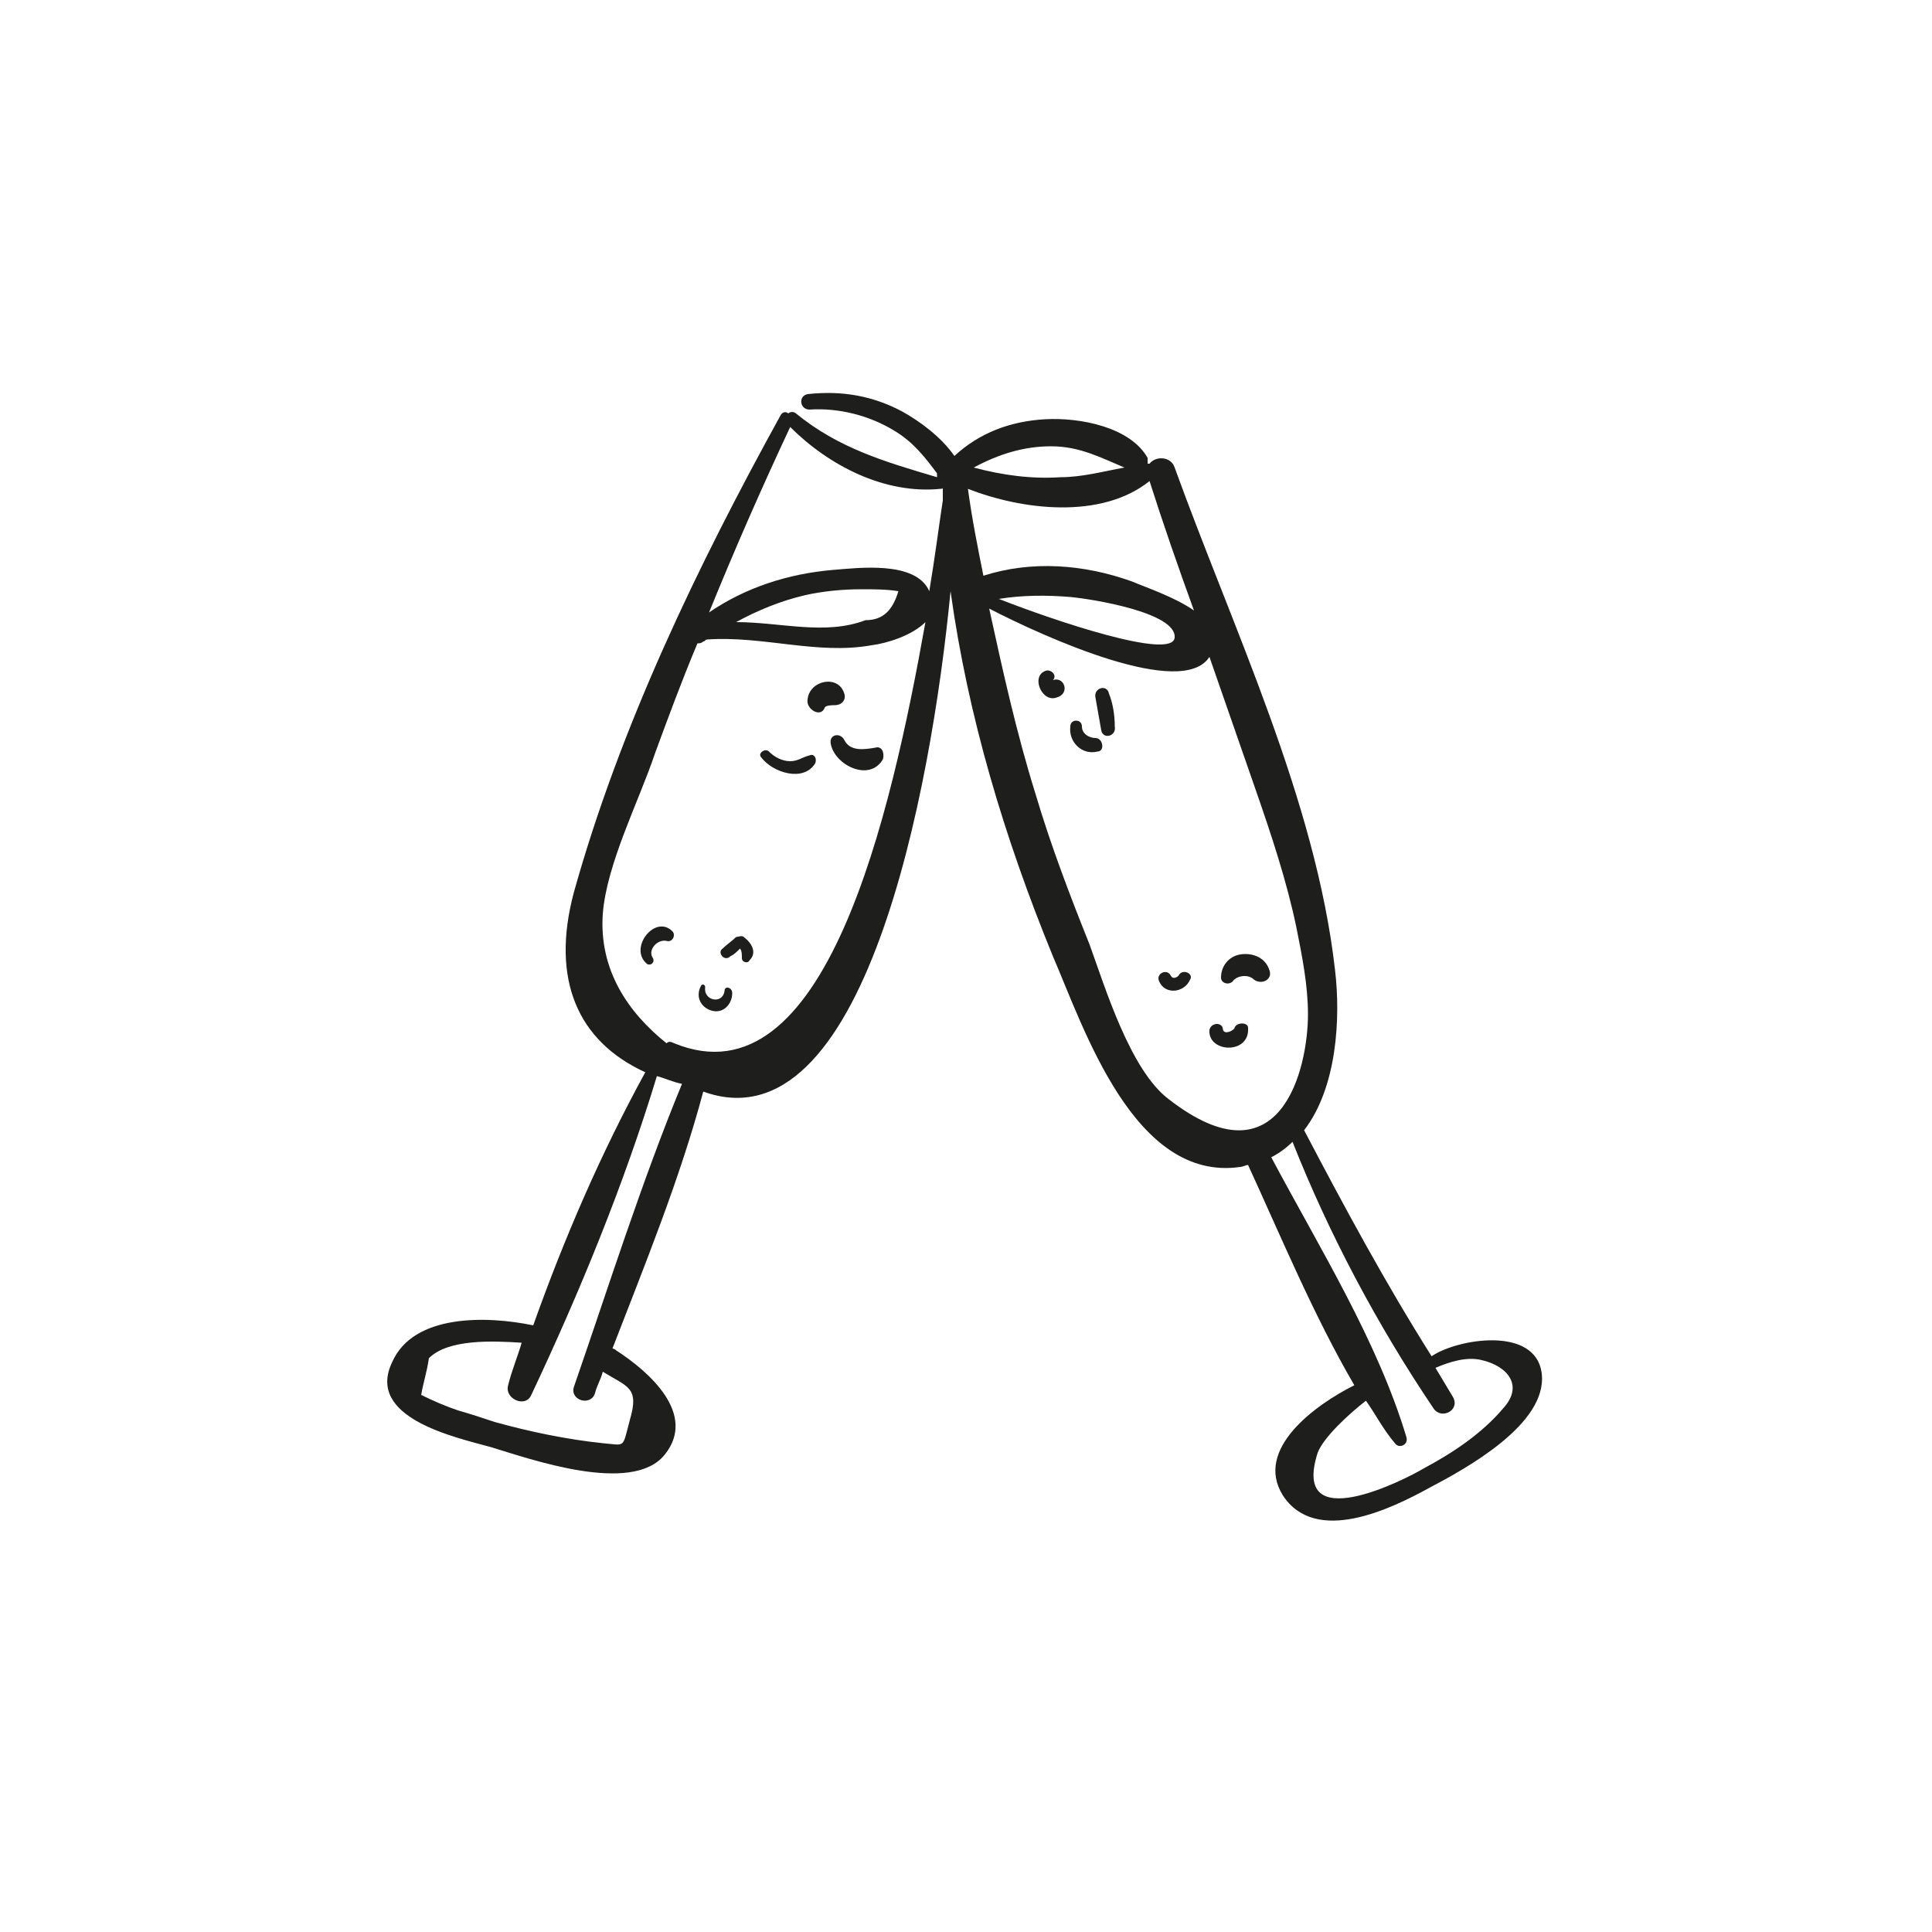 <?xml version="1.0" encoding="utf-8"?>
<!-- Generator: Adobe Illustrator 18.1.0, SVG Export Plug-In . SVG Version: 6.00 Build 0)  -->
<svg version="1.1" id="Capa_1" xmlns="http://www.w3.org/2000/svg" xmlns:xlink="http://www.w3.org/1999/xlink" x="0px" y="0px"
	 viewBox="0 0 100 100" enable-background="new 0 0 100 100" xml:space="preserve">
<g>
	<path fill="#1E1E1C" d="M74.1,70.2C74.1,70.2,74.1,70.3,74.1,70.2c-2.4-3.8-4.5-7.7-6.6-11.7c1.7-2.2,1.9-5.8,1.6-8.3
		c-1-8.8-5.3-17.7-8.3-26c-0.2-0.6-1-0.6-1.3-0.2c0,0,0,0-0.1,0c0-0.1,0-0.2,0-0.3c-0.9-1.6-3.5-2.1-5.3-2c-1.8,0.1-3.4,0.7-4.7,1.9
		c-0.7-1-1.8-1.8-2.7-2.3c-1.5-0.8-3.1-1.1-4.9-0.9c-0.5,0.1-0.4,0.8,0.1,0.8c1.5-0.1,3.1,0.3,4.4,1.1c1,0.6,1.6,1.4,2.2,2.2
		c0,0.1,0,0.1,0,0.2c-2.7-0.8-5.1-1.5-7.3-3.3c-0.1-0.1-0.3-0.1-0.4,0c-0.1-0.1-0.3-0.1-0.4,0.1c-4.3,7.8-8.3,16.1-10.7,24.7
		c-1.2,4.5,0.2,7.7,3.7,9.3c-2.3,4.2-4.2,8.6-5.8,13.1c-2.4-0.5-6.2-0.6-7.3,1.9c-1.4,2.9,3.3,3.9,5.1,4.4c2,0.6,7.3,2.5,9,0.4
		c1.7-2.1-0.8-4.3-2.5-5.4c-0.1-0.1-0.2-0.1-0.2-0.1c1.7-4.4,3.5-8.8,4.7-13.3c8.3,3,11.8-15.5,12.8-25.9c0.9,6.5,2.8,12.8,5.3,18.9
		c1.6,3.7,4.2,11.7,9.7,10.9c0.1,0,0.3-0.1,0.4-0.1c1.7,3.7,3.4,7.8,5.5,11.4c-2,1-5.2,3.3-3.7,5.7C68.1,80,72,78.1,74,77
		c1.9-1,6.1-3.3,5.8-5.9C79.5,68.6,75.4,69.3,74.1,70.2z M29.7,71.8c-0.2,0.7,0.9,1,1.1,0.3c0.1-0.4,0.3-0.7,0.4-1.1c0,0,0,0,0,0
		c1.3,0.8,1.9,0.8,1.4,2.5c-0.4,1.5-0.2,1.3-1.4,1.2c-1.9-0.2-3.8-0.6-5.6-1.1c-0.6-0.2-1.2-0.4-1.9-0.6c-0.6-0.2-1.3-0.5-1.9-0.8
		c0.1-0.6,0.3-1.2,0.4-1.9c1-1,3.3-0.9,4.8-0.8c-0.2,0.7-0.5,1.4-0.7,2.2c-0.2,0.7,0.9,1.2,1.2,0.5c2.5-5.3,4.8-10.9,6.5-16.5
		c0.4,0.1,0.8,0.3,1.3,0.4C33.2,61.2,31.5,66.6,29.7,71.8z M34.9,54c-0.2-0.1-0.3-0.1-0.4,0c-2-1.6-3.5-3.8-3.3-6.7
		c0.2-2.6,1.9-5.9,2.7-8.3c0.7-1.9,1.4-3.8,2.2-5.7c0.1,0,0.2,0,0.3-0.1c0.1,0,0.1-0.1,0.2-0.1c2.9-0.2,5.7,0.8,8.5,0.3
		c0.8-0.1,2.1-0.5,2.8-1.2C46.1,42.3,42.7,57.2,34.9,54z M38.1,32.2c1.1-0.6,2.3-1.1,3.6-1.4c0.9-0.2,1.9-0.3,2.9-0.3
		c0.6,0,1.3,0,1.9,0.1c-0.3,1-0.8,1.5-1.7,1.5C42.7,32.9,40.4,32.2,38.1,32.2z M48.1,30.6C48.1,30.6,48.1,30.5,48.1,30.6
		c-0.7-1.6-3.7-1.2-5-1.1c-2.3,0.2-4.5,0.9-6.4,2.2c1.3-3.2,2.7-6.4,4.2-9.6c2,2,4.9,3.5,7.8,3.2c0.1,0,0.1,0,0.1-0.1
		c0,0.2,0,0.5,0,0.7C48.6,27.2,48.4,28.8,48.1,30.6z M54.4,23.1c1.5,0,2.6,0.6,3.8,1.1c-1.1,0.2-2.2,0.5-3.3,0.5
		c-1.5,0.1-3-0.1-4.5-0.5C51.7,23.5,53,23.1,54.4,23.1z M59.5,24.9c0.7,2.2,1.5,4.5,2.3,6.7c-1-0.7-2.5-1.2-3.2-1.5
		c-2.5-0.9-5.2-1.1-7.7-0.3c-0.3-1.5-0.6-3-0.8-4.5C52.9,26.4,57,26.9,59.5,24.9z M60.8,33c-0.1,1.2-6.3-0.9-9.1-2
		c1.2-0.2,2.5-0.2,3.7-0.1C56.5,31,60.9,31.7,60.8,33z M60.5,56.9c-2-1.5-3.3-5.8-4.1-8c-1-2.5-2-5.1-2.8-7.8
		c-1-3.2-1.7-6.4-2.4-9.6c2.9,1.5,10,4.7,11.4,2.5c0.8,2.3,1.6,4.6,2.4,6.9c0.8,2.3,1.6,4.7,2.1,7.1c0.3,1.5,0.6,3,0.6,4.5
		C67.7,55.3,66.3,61.4,60.5,56.9z M77.8,72.9c-1.1,1.3-2.6,2.3-4.1,3.1c-1,0.6-6.9,3.6-5.5-0.8c0.3-0.8,1.6-2,2.5-2.7
		c0.5,0.7,0.9,1.5,1.5,2.2c0.2,0.3,0.7,0.1,0.6-0.3c-1.5-5-4.5-9.8-7-14.5c0.4-0.2,0.8-0.5,1.1-0.8c1.9,4.8,4.4,9.5,7.3,13.8
		c0.4,0.6,1.4,0.1,1-0.6c-0.3-0.5-0.6-1-0.9-1.5c0.7-0.3,1.6-0.6,2.4-0.4C78,70.7,78.9,71.7,77.8,72.9z"/>
	<path fill="#1E1E1C" d="M54.5,35.2C54.5,35.2,54.5,35.2,54.5,35.2c0.2-0.2,0-0.5-0.3-0.5c-0.9,0.2-0.3,1.7,0.5,1.4
		C55.4,35.9,55.1,35,54.5,35.2z"/>
	<path fill="#1E1E1C" d="M57.4,35.9c-0.1-0.5-0.8-0.3-0.7,0.2c0.1,0.6,0.2,1.1,0.3,1.7c0.1,0.5,0.8,0.3,0.7-0.2
		C57.7,37,57.6,36.4,57.4,35.9z"/>
	<path fill="#1E1E1C" d="M56.7,38.2c-0.3,0-0.7-0.2-0.7-0.6c0-0.4-0.6-0.4-0.6,0c-0.1,0.8,0.6,1.5,1.4,1.3
		C57.2,38.9,57.1,38.2,56.7,38.2z"/>
	<path fill="#1E1E1C" d="M63.9,53.2c0,0.1-0.5,0.4-0.6,0.1c0-0.4-0.6-0.4-0.7,0c-0.1,1.2,2.1,1.3,2-0.1C64.6,52.9,64,52.9,63.9,53.2
		z"/>
	<path fill="#1E1E1C" d="M65.7,50.2c-0.2-0.6-0.8-0.9-1.5-0.8c-0.6,0.1-1,0.6-1,1.2c0,0.3,0.4,0.4,0.6,0.2c0.2-0.3,0.8-0.4,1.1-0.1
		C65.3,51,65.9,50.7,65.7,50.2z"/>
	<path fill="#1E1E1C" d="M61,50.5c-0.1,0.1-0.3,0.2-0.4,0c-0.2-0.4-0.8-0.1-0.6,0.3c0.3,0.7,1.3,0.6,1.6-0.1
		C61.8,50.4,61.2,50.1,61,50.5z"/>
	<path fill="#1E1E1C" d="M37.5,51.3c-0.1,0.7-1.1,0.5-1-0.2c0-0.1-0.1-0.2-0.2-0.1c-0.3,0.5-0.1,1.1,0.5,1.3
		c0.6,0.2,1.1-0.3,1.1-0.9C37.9,51.1,37.5,51,37.5,51.3z"/>
	<path fill="#1E1E1C" d="M38.5,48.5c-0.1-0.1-0.3,0-0.4,0c-0.2,0.2-0.5,0.4-0.7,0.6c-0.3,0.2,0.1,0.7,0.4,0.4
		c0.2-0.1,0.3-0.2,0.5-0.4c0.1,0.1,0.1,0.3,0.1,0.5c0,0.2,0.3,0.3,0.4,0.1C39.2,49.3,38.9,48.8,38.5,48.5z"/>
	<path fill="#1E1E1C" d="M34.8,48.2c-0.9-0.9-2.3,0.9-1.3,1.7c0.2,0.1,0.4-0.1,0.3-0.3c-0.3-0.4,0.2-1,0.7-0.9
		C34.8,48.8,35,48.4,34.8,48.2z"/>
	<path fill="#1E1E1C" d="M43.7,35.9c-0.3-1-1.8-0.7-1.9,0.3c-0.1,0.5,0.7,1,0.9,0.4c0.1-0.1,0.4-0.1,0.5-0.1
		C43.6,36.5,43.8,36.2,43.7,35.9z"/>
	<path fill="#1E1E1C" d="M41.9,39.1c-0.4,0.1-0.6,0.3-1,0.3c-0.4,0-0.8-0.2-1.1-0.5c-0.2-0.2-0.6,0.1-0.4,0.3
		c0.6,0.8,2.2,1.3,2.8,0.3C42.3,39.2,42.1,39,41.9,39.1z"/>
	<path fill="#1E1E1C" d="M45.3,38.7c-0.6,0.1-1.3,0.2-1.6-0.4c-0.2-0.4-0.8-0.3-0.7,0.2c0.2,1.1,2,2,2.7,0.8
		C45.8,38.9,45.6,38.6,45.3,38.7z"/>
</g>
</svg>
